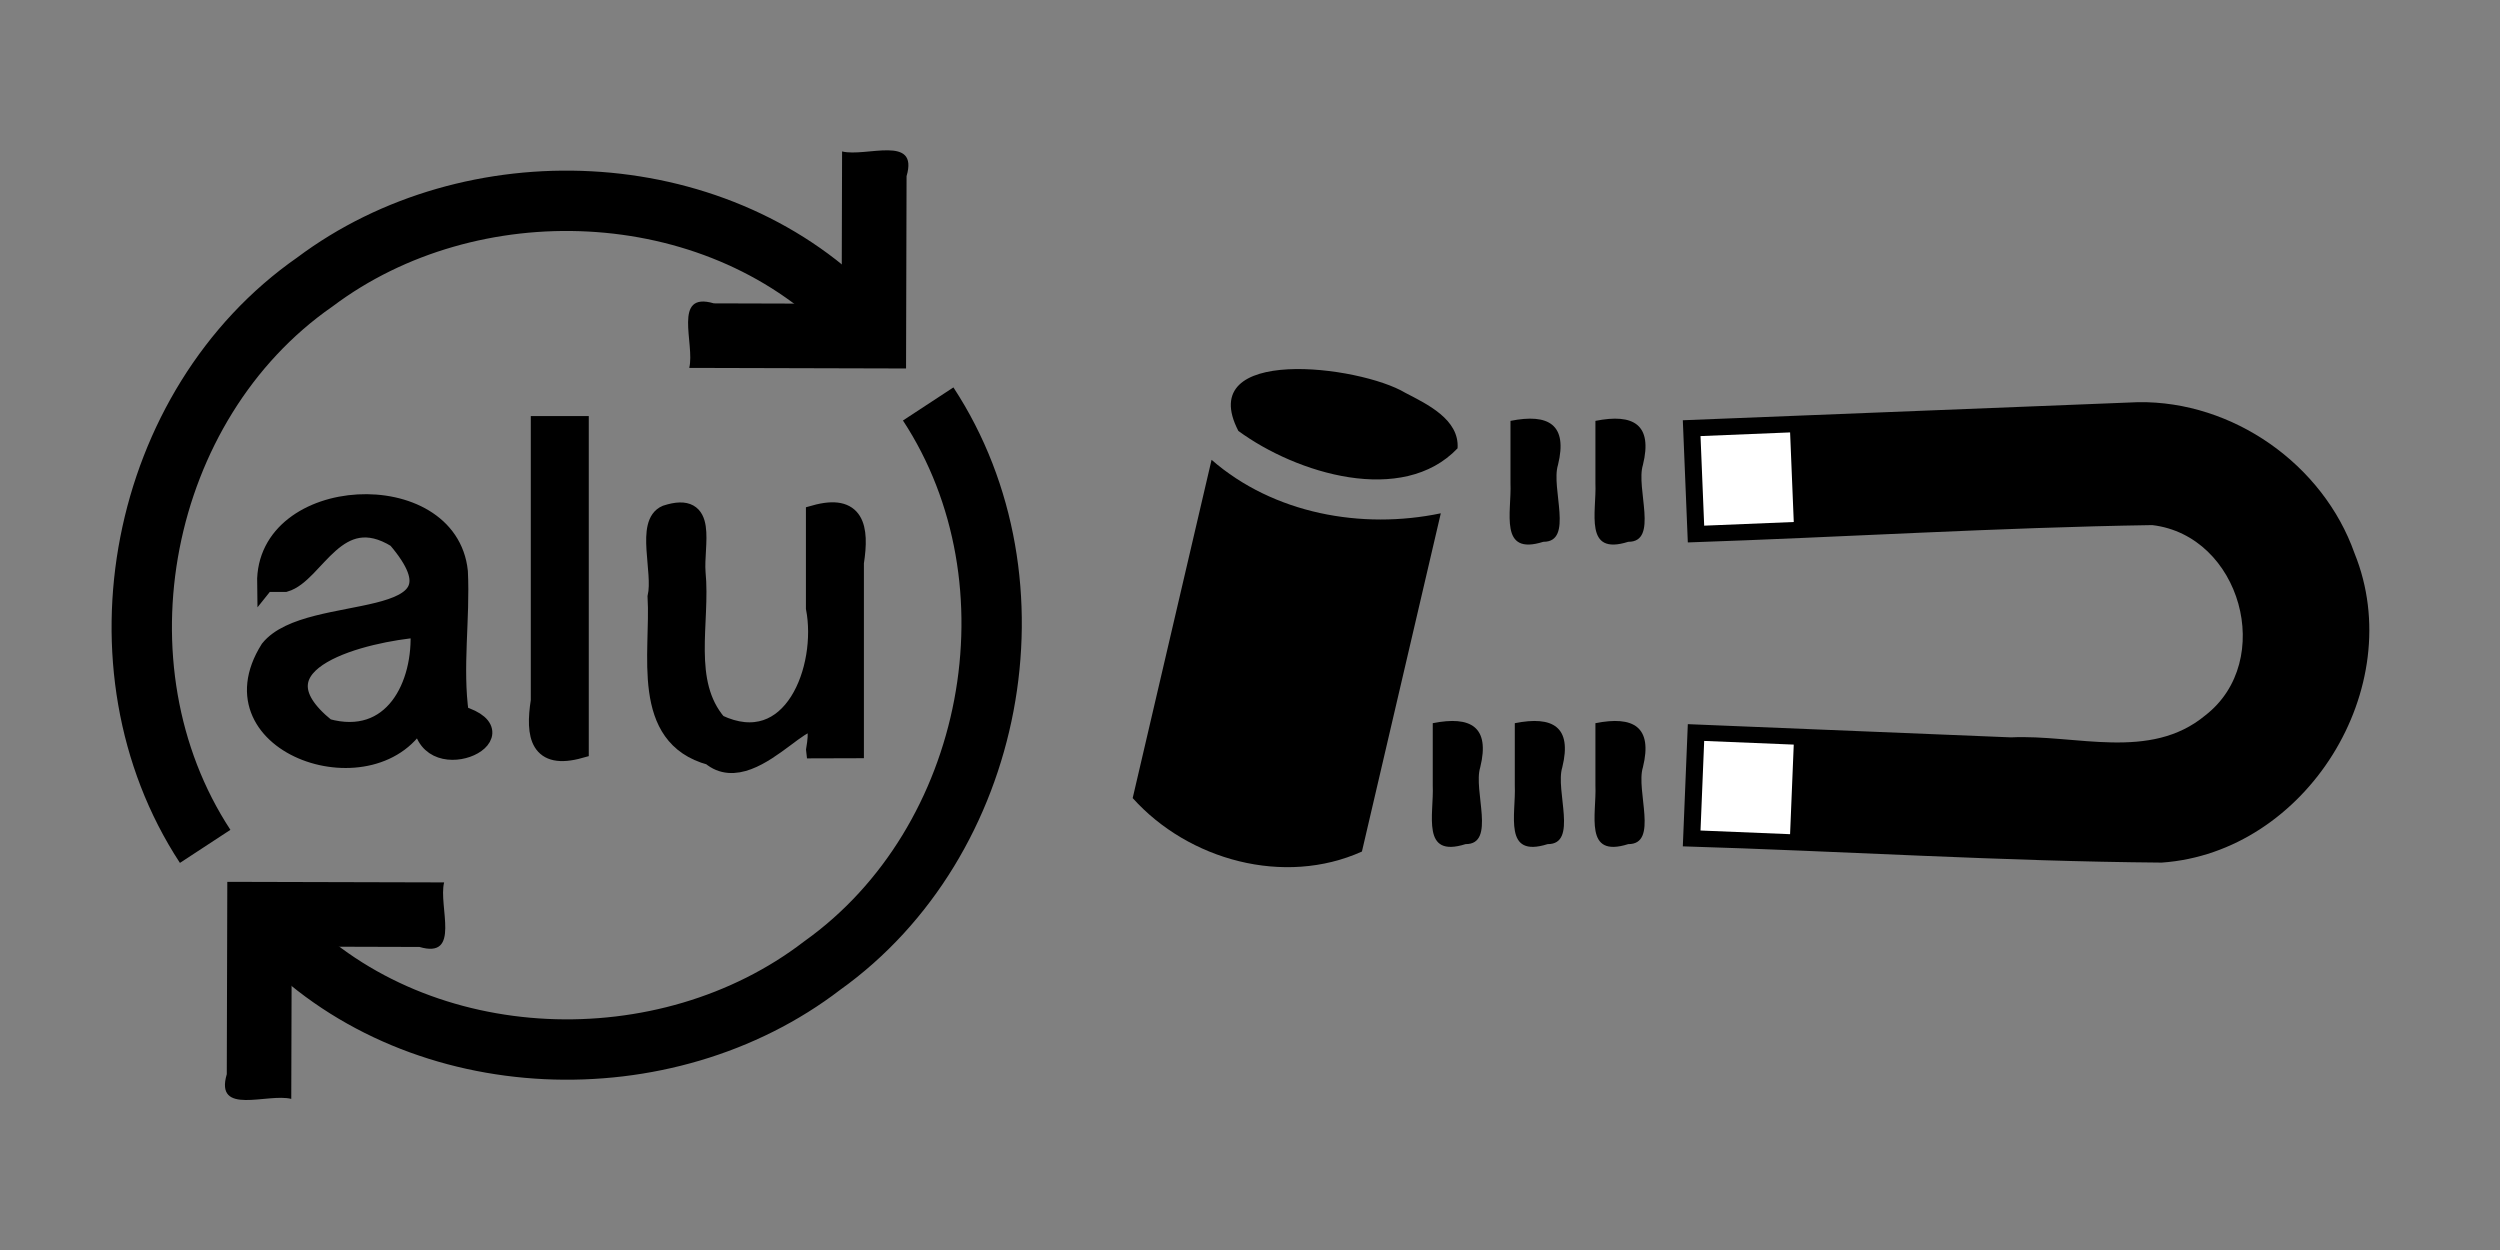 <?xml version="1.0" encoding="UTF-8" standalone="no"?>
<!-- Created with Inkscape (http://www.inkscape.org/) -->

<svg
   xmlns:dc="http://purl.org/dc/elements/1.1/"
   xmlns:cc="http://creativecommons.org/ns#"
   xmlns:rdf="http://www.w3.org/1999/02/22-rdf-syntax-ns#"
   xmlns:svg="http://www.w3.org/2000/svg"
   xmlns="http://www.w3.org/2000/svg"
   xmlns:sodipodi="http://sodipodi.sourceforge.net/DTD/sodipodi-0.dtd"
   xmlns:inkscape="http://www.inkscape.org/namespaces/inkscape"
   width="150"
   height="75"
   id="svg2"
   version="1.1"
   inkscape:version="0.48.4 r9939"
   sodipodi:docname="metalRecycling.svg">
  <rect width="100%" height="100%" fill="#808080" stroke="none"/>
  <defs
     id="defs4" />
  <sodipodi:namedview
     id="base"
     pagecolor="#ffffff"
     bordercolor="#666666"
     borderopacity="1.0"
     inkscape:pageopacity="0.0"
     inkscape:pageshadow="2"
     inkscape:zoom="2.8"
     inkscape:cx="127.64356"
     inkscape:cy="19.188718"
     inkscape:document-units="px"
     inkscape:current-layer="svg2"
     showgrid="false"
     inkscape:window-width="1276"
     inkscape:window-height="761"
     inkscape:window-x="0"
     inkscape:window-y="18"
     inkscape:window-maximized="0"
     width="150px" />
  <path
     inkscape:connector-curvature="0"
     id="path3078"
     d="m 12.31,50.782 c -7.056,-10.767 -3.976,-26.515 6.579,-33.861 9.376,-7.041 23.87,-6.498 32.232,1.929"
     style="fill:none;stroke:#000000;stroke-width:3.621" />
  <path
     inkscape:connector-curvature="0"
     id="polygon3080"
     d="m 41.354,22.074 c 0.357,-1.427 -1.034,-4.612 1.479,-3.872 2.555,0.01 5.111,0.015 7.666,0.022 0.009,-3.046 0.017,-6.092 0.026,-9.138 1.426,0.358 4.61,-1.03 3.869,1.482 -0.01,3.847 -0.021,7.694 -0.031,11.541 -4.336,-0.012 -8.673,-0.024 -13.009,-0.035 z" />
  <path
     inkscape:connector-curvature="0"
     id="path3082"
     d="m 55.691,24.237 c 7.011,10.692 4.024,26.294 -6.362,33.701 -9.383,7.203 -24.008,6.731 -32.449,-1.768"
     style="fill:none;stroke:#000000;stroke-width:3.621" />
  <path
     inkscape:connector-curvature="0"
     id="polygon3084"
     d="m 26.647,52.945 c -0.357,1.427 1.034,4.612 -1.479,3.872 -2.555,-0.01 -5.111,-0.014 -7.666,-0.022 -0.009,3.046 -0.017,6.092 -0.026,9.138 -1.426,-0.358 -4.61,1.031 -3.869,-1.482 0.01,-3.847 0.021,-7.694 0.031,-11.541 4.336,0.011 8.674,0.024 13.009,0.034 z" />
  <path
     inkscape:connector-curvature="0"
     id="path3088"
     d="m 15.939,35.005 c -0.1,-6.037 11.012,-6.601 11.621,-0.71 0.139,2.847 -0.34,5.751 0.059,8.559 4.193,1.266 -2.307,4.203 -2.347,0.174 -2.629,5.153 -12.853,1.792 -9.138,-4.107 2.389,-2.976 12.518,-0.861 7.636,-6.572 -3.54,-2.187 -4.802,2.123 -6.665,2.655 -0.388,0 -0.777,0 -1.165,0 z m 9.194,2.731 c -3.068,0.254 -10.46,1.918 -5.527,5.896 3.933,1.095 5.749,-2.518 5.527,-5.896 z"
     style="stroke:#000000;stroke-width:1.027" />
  <path
     inkscape:connector-curvature="0"
     id="path3090"
     d="m 34.813,25.477 c 0,6.501 0,13.002 0,19.502 -2.495,0.699 -2.785,-0.808 -2.452,-2.938 0,-5.522 0,-11.043 0,-16.565 0.817,0 1.635,0 2.452,0 z"
     style="stroke:#000000;stroke-width:1.027" />
  <path
     inkscape:connector-curvature="0"
     id="path3092"
     d="m 48.879,44.987 c 0.795,-4.667 -3.458,2.766 -6.258,0.407 -4.308,-1.161 -3.055,-6.213 -3.253,-9.586 0.345,-1.512 -0.719,-4.433 0.588,-4.983 2.658,-0.862 1.732,1.861 1.865,3.525 0.296,2.997 -0.846,6.574 1.266,9.032 4.431,2.105 6.47,-3.319 5.782,-6.896 0,-1.887 0,-3.774 0,-5.661 2.495,-0.699 2.785,0.808 2.452,2.938 0,3.739 0,7.477 0,11.216 -0.813,0 -1.631,0.01 -2.442,0.01 z"
     style="stroke:#000000;stroke-width:1.027" />
  <path
     inkscape:connector-curvature="0"
     id="path3183"
     d="m 81.715,51.093 c -4.656,2.098 -10.409,0.521 -13.754,-3.208 1.578,-6.765 3.156,-13.531 4.733,-20.296 3.714,3.236 9.009,4.201 13.754,3.209 -1.578,6.765 -3.156,13.532 -4.733,20.296 z" />
  <path
     inkscape:connector-curvature="0"
     id="ellipse3185"
     d="m 87.454,26.899 c -3.3,3.465 -9.668,1.514 -13.152,-1.043 -2.679,-5.163 7.276,-3.935 10.021,-2.285 1.286,0.67 3.252,1.592 3.131,3.328 z" />
  <path
     inkscape:connector-curvature="0"
     id="rect3187"
     d="m 90.629,25.252 c 2.285,-0.454 3.447,0.216 2.85,2.644 -0.438,1.393 0.968,4.63 -0.881,4.612 -2.685,0.853 -1.892,-1.771 -1.969,-3.525 0,-1.244 0,-2.487 0,-3.731 z" />
  <path
     inkscape:connector-curvature="0"
     id="rect3189"
     d="m 95.725,25.252 c 2.285,-0.454 3.447,0.216 2.85,2.644 -0.438,1.393 0.968,4.63 -0.881,4.612 -2.685,0.853 -1.892,-1.771 -1.969,-3.525 0,-1.244 0,-2.487 0,-3.731 z" />
  <path
     inkscape:connector-curvature="0"
     id="rect3191"
     d="m 95.725,43.391 c 2.285,-0.454 3.447,0.216 2.85,2.644 -0.438,1.393 0.968,4.63 -0.881,4.612 -2.685,0.853 -1.892,-1.771 -1.969,-3.525 0,-1.244 0,-2.487 0,-3.731 z" />
  <path
     inkscape:connector-curvature="0"
     id="rect3193"
     d="m 90.888,43.391 c 2.285,-0.454 3.447,0.216 2.85,2.644 -0.438,1.393 0.968,4.63 -0.881,4.612 -2.685,0.853 -1.892,-1.771 -1.969,-3.525 0,-1.244 0,-2.487 0,-3.731 z" />
  <path
     inkscape:connector-curvature="0"
     id="rect3195"
     d="m 85.965,43.391 c 2.285,-0.454 3.447,0.216 2.85,2.644 -0.438,1.393 0.968,4.63 -0.881,4.612 -2.685,0.853 -1.892,-1.771 -1.969,-3.525 0,-1.244 0,-2.487 0,-3.731 z" />
  <path
     inkscape:connector-curvature="0"
     id="path3199"
     d="m 100.969,25.215 c 0.1,2.444 0.2,4.888 0.3,7.331 9.283,-0.312 18.616,-0.896 27.867,-1.04 5.305,0.628 7.408,8.147 3.18,11.418 -3.32,2.751 -7.755,1.132 -11.658,1.318 -6.463,-0.264 -12.926,-0.529 -19.389,-0.793 -0.1,2.444 -0.2,4.888 -0.3,7.332 9.577,0.285 19.158,0.899 28.734,0.975 8.672,-0.604 14.835,-10.504 11.569,-18.558 -1.889,-5.346 -7.305,-9.149 -12.982,-9.068" />
  <path
     inkscape:connector-curvature="0"
     id="rect3201"
     d="m 102.251,44.456 c 1.791,0.073 3.583,0.147 5.374,0.22 -0.073,1.792 -0.147,3.583 -0.22,5.375 -1.791,-0.073 -3.583,-0.147 -5.374,-0.22 0.073,-1.792 0.147,-3.583 0.22,-5.375 z"
     style="fill:#ffffff" />
  <path
     inkscape:connector-curvature="0"
     id="rect3203"
     d="m 102.031,26.165 c 1.792,-0.073 3.583,-0.147 5.375,-0.22 0.073,1.792 0.147,3.583 0.22,5.375 -1.792,0.073 -3.583,0.147 -5.375,0.22 -0.073,-1.792 -0.147,-3.583 -0.22,-5.375 z"
     style="fill:#ffffff" />
</svg>
